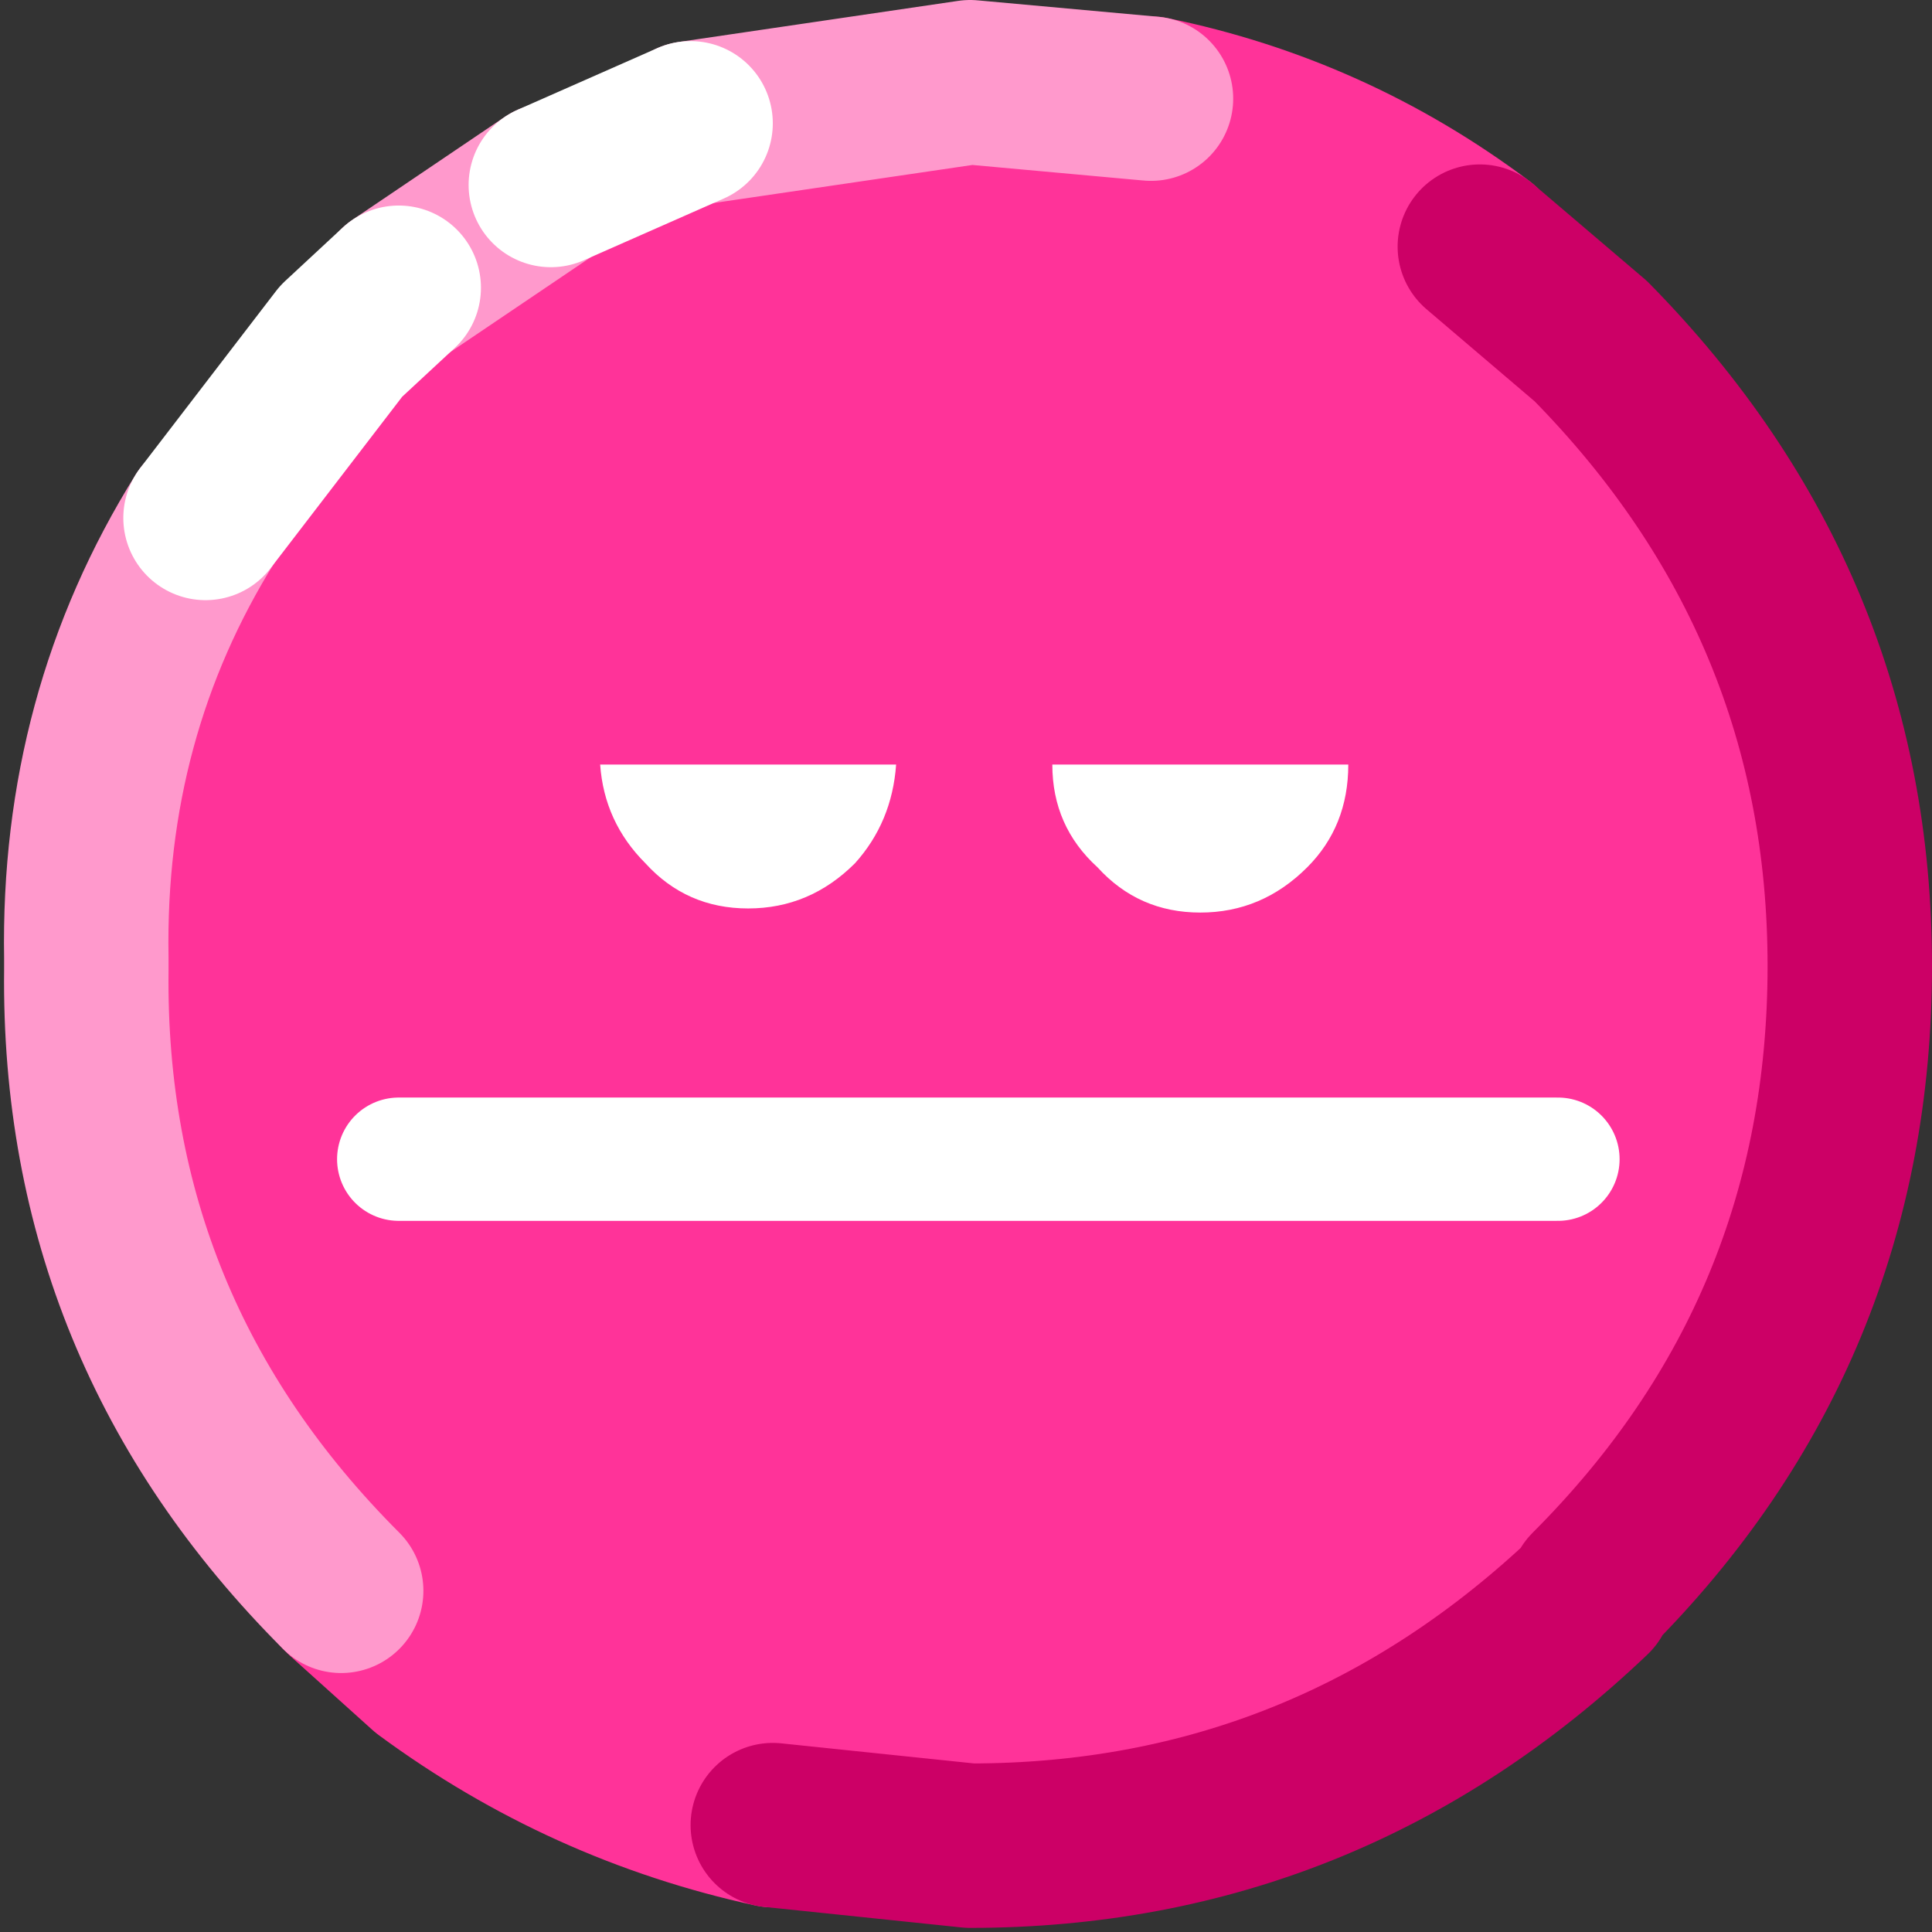 <?xml version="1.0" encoding="UTF-8" standalone="no"?>
<svg xmlns:xlink="http://www.w3.org/1999/xlink" height="23.5px" width="23.5px" xmlns="http://www.w3.org/2000/svg">
  <rect width="100%" height="100%" fill="#333333" stroke="none"/>
  <g transform="matrix(1.0, 0.0, 0.0, 1.0, 40.05, 13.0)">
    <use height="23.45" transform="matrix(1.0, 0.0, 0.0, 1.0, -40.0, -13.0)" width="23.45" xlink:href="#sprite0"/>
    <use height="5.55" transform="matrix(1.0, 0.0, 0.0, 1.0, -35.95, -3.7)" width="15.6" xlink:href="#shape1"/>
  </g>
  <defs>
    <g id="sprite0" transform="matrix(1.0, 0.0, 0.0, 1.0, 11.7, 11.75)">
      <use height="23.45" transform="matrix(1.0, 0.0, 0.0, 1.0, -11.7, -11.75)" width="23.45" xlink:href="#shape0"/>
    </g>
    <g id="shape0" transform="matrix(1.0, 0.0, 0.0, 1.0, 11.7, 11.75)">
      <path d="M-3.35 -10.25 L0.05 -10.75 2.25 -10.55 Q4.45 -10.1 6.25 -8.75 L7.6 -7.6 Q10.75 -4.4 10.75 0.0 10.75 4.45 7.6 7.6 L7.6 7.65 Q4.4 10.7 0.05 10.7 L-2.35 10.45 Q-4.65 9.95 -6.55 8.55 L-7.55 7.65 -7.6 7.6 Q-10.75 4.45 -10.7 0.05 L-10.7 -0.1 Q-10.75 -3.05 -9.25 -5.45 L-7.6 -7.6 -6.9 -8.25 -5.05 -9.5 -3.35 -10.25 M1.9 1.85 L1.85 1.85 1.85 1.9 1.9 1.85" fill="#ff3399" fill-rule="evenodd" stroke="none"/>
      <path d="M-7.6 7.6 L-7.55 7.65 -6.55 8.55 Q-4.65 9.95 -2.35 10.45 M6.25 -8.75 Q4.45 -10.1 2.25 -10.55" fill="none" stroke="#ff3399" stroke-linecap="round" stroke-linejoin="round" stroke-width="2.0"/>
      <path d="M-2.35 10.45 L0.05 10.7 Q4.4 10.7 7.6 7.65 L7.6 7.6 Q10.75 4.45 10.75 0.0 10.75 -4.4 7.6 -7.6 L6.25 -8.75" fill="none" stroke="#cc0066" stroke-linecap="round" stroke-linejoin="round" stroke-width="2.0"/>
      <path d="M2.25 -10.55 L0.05 -10.75 -3.35 -10.25 M-5.05 -9.5 L-6.9 -8.25 M-9.25 -5.45 Q-10.75 -3.05 -10.7 -0.1 L-10.7 0.05 Q-10.75 4.45 -7.6 7.6" fill="none" stroke="#ff99cc" stroke-linecap="round" stroke-linejoin="round" stroke-width="2.0"/>
      <path d="M-3.35 -10.25 L-5.05 -9.5 M-6.9 -8.25 L-7.6 -7.6 -9.25 -5.45" fill="none" stroke="#ffffff" stroke-linecap="round" stroke-linejoin="round" stroke-width="2.0"/>
    </g>
    <g id="shape1" transform="matrix(1.0, 0.0, 0.0, 1.0, 35.95, 3.7)">
      <path d="M-32.75 -3.7 L-29.15 -3.7 Q-29.2 -3.0 -29.65 -2.5 -30.2 -1.95 -30.95 -1.95 -31.7 -1.95 -32.2 -2.5 -32.7 -3.0 -32.75 -3.7 M-26.7 -2.45 Q-27.25 -2.95 -27.25 -3.7 L-23.65 -3.7 Q-23.65 -2.95 -24.15 -2.45 -24.7 -1.9 -25.45 -1.9 -26.2 -1.9 -26.7 -2.45" fill="#ffffff" fill-rule="evenodd" stroke="none"/>
      <path d="M-21.1 1.1 L-35.2 1.1" fill="none" stroke="#ffffff" stroke-linecap="round" stroke-linejoin="round" stroke-width="1.5"/>
    </g>
  </defs>
</svg>
